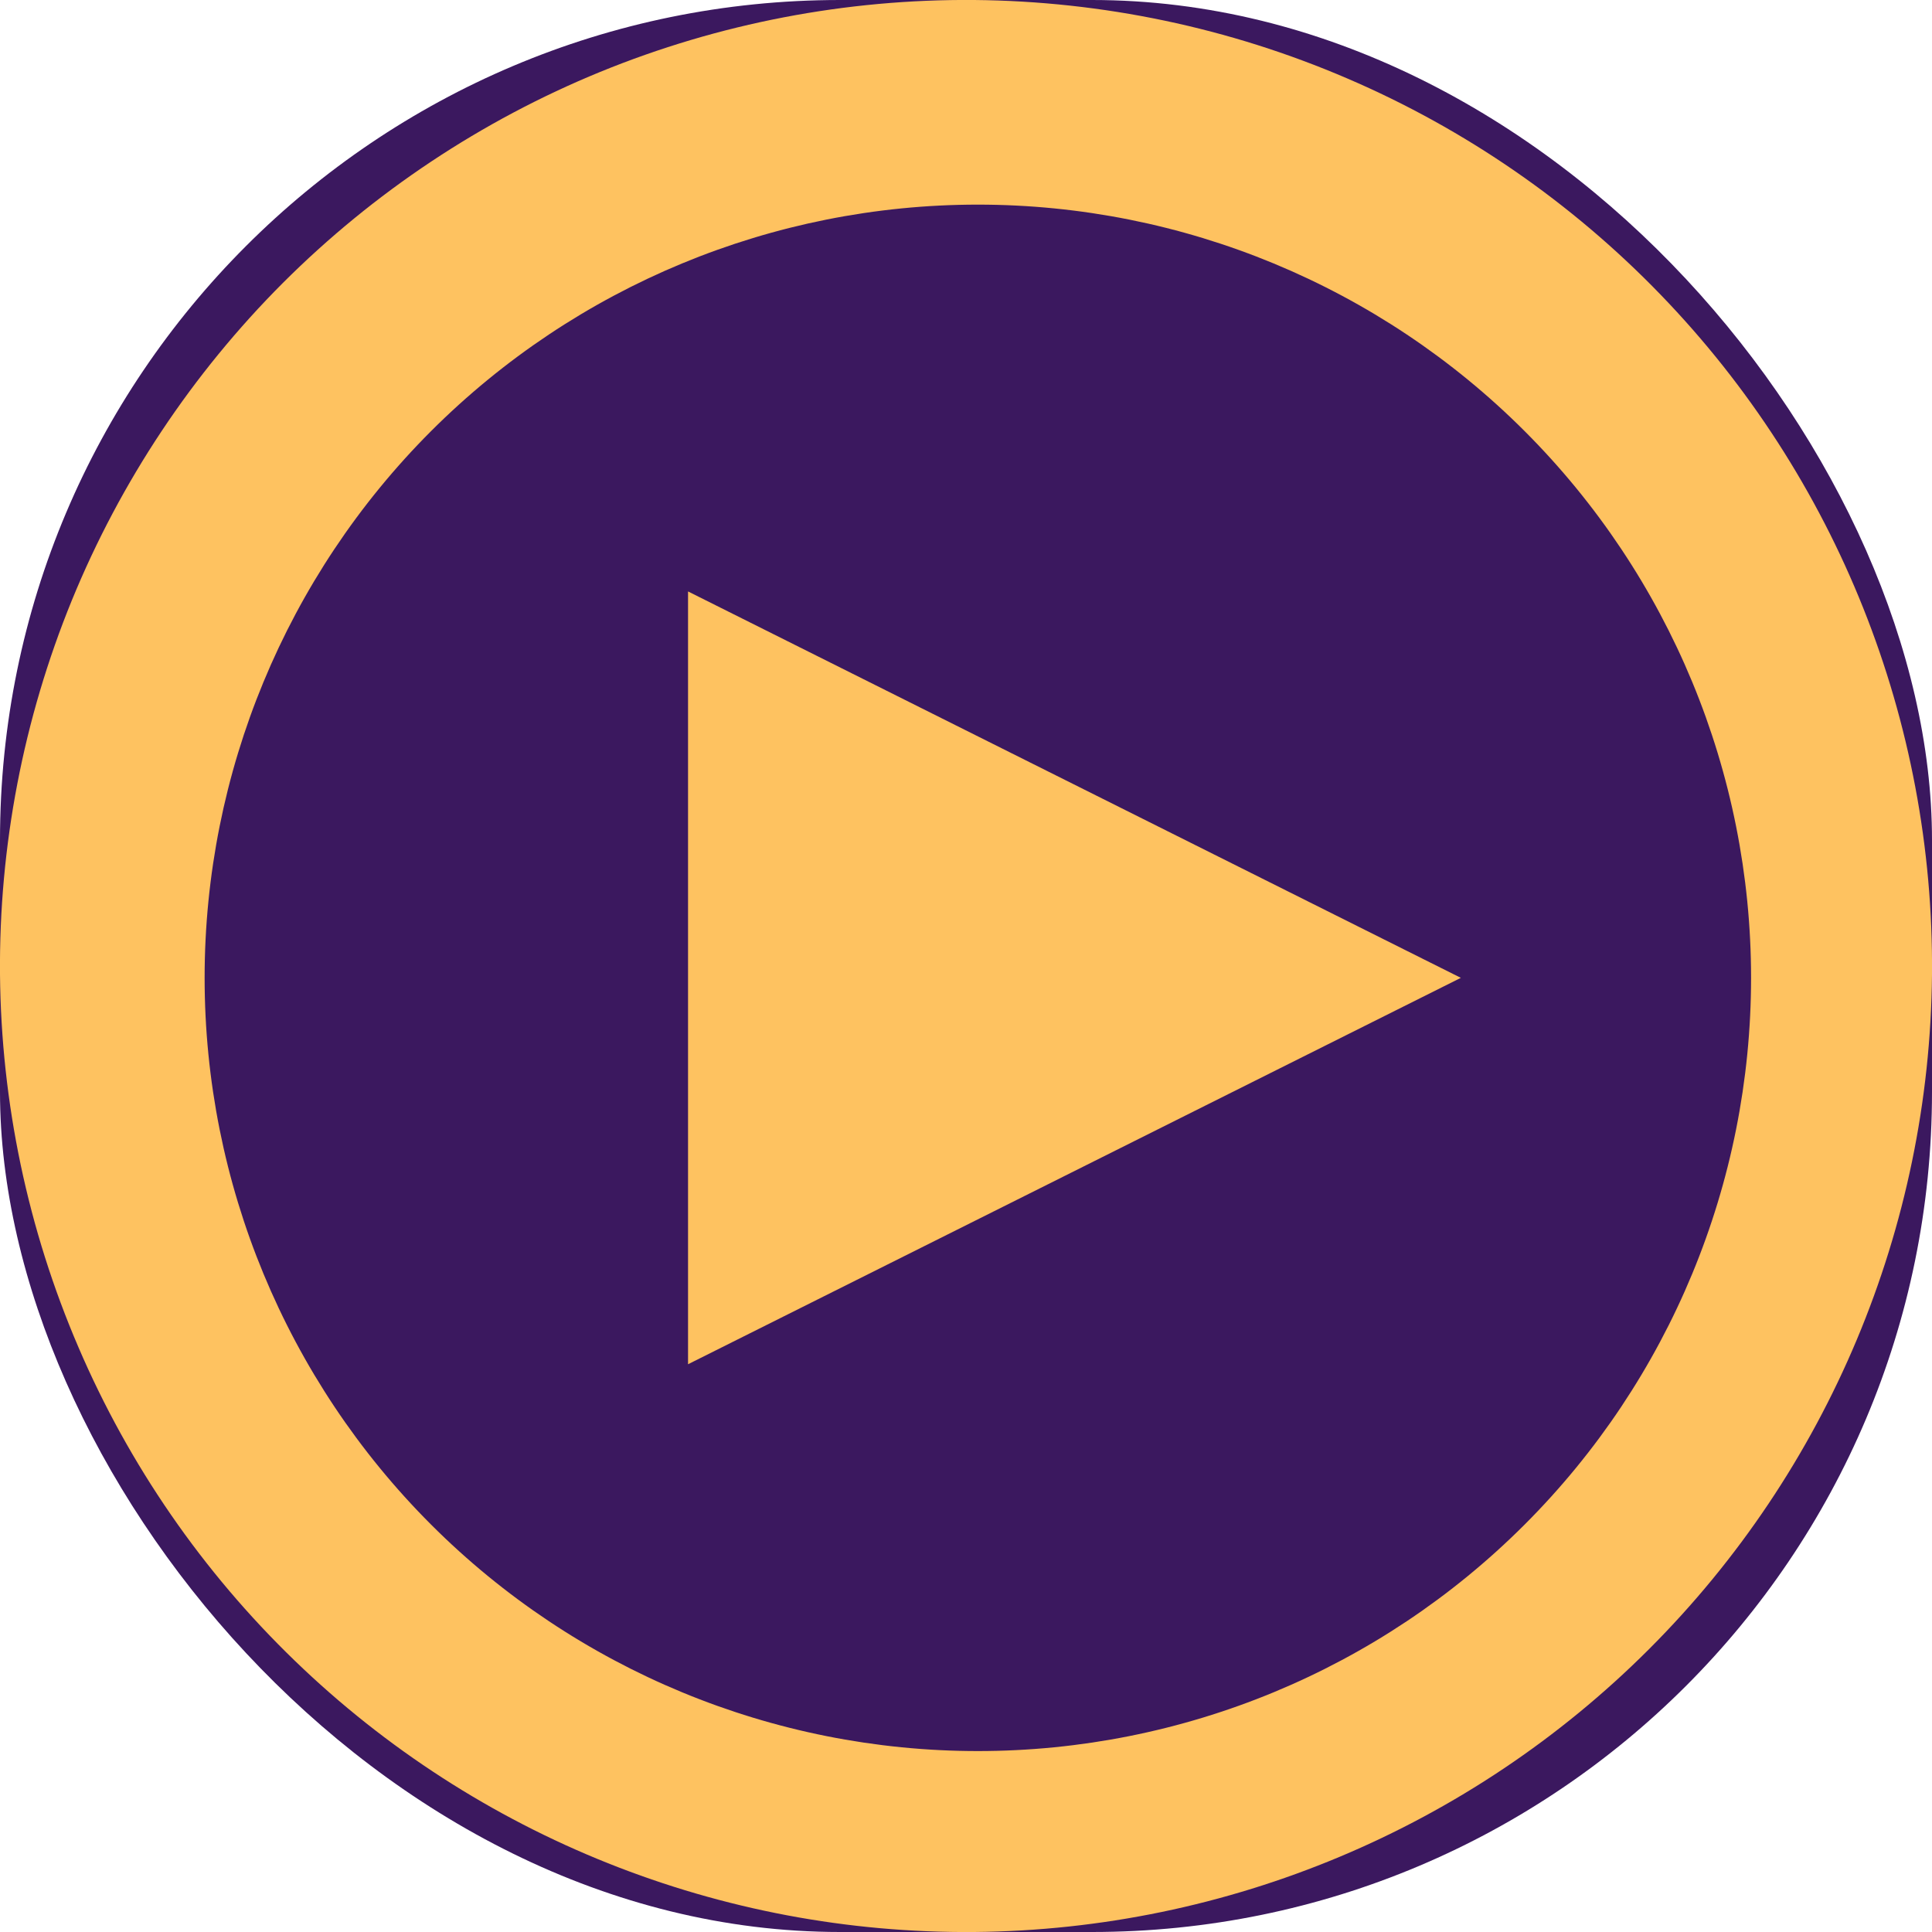 <svg width="23" height="23" viewBox="0 0 23 23" fill="none" xmlns="http://www.w3.org/2000/svg">
<rect width="23" height="23" rx="10" fill="#3B185F"/>
<path d="M3.511 19.772C2.412 18.711 1.536 17.442 0.934 16.039C0.331 14.636 0.014 13.127 0 11.6C-0.013 10.073 0.278 8.559 0.856 7.145C1.435 5.732 2.289 4.448 3.368 3.368C4.448 2.289 5.732 1.435 7.145 0.856C8.559 0.278 10.073 -0.013 11.6 0C13.127 0.014 14.636 0.331 16.039 0.934C17.442 1.536 18.711 2.412 19.772 3.511C21.867 5.68 23.026 8.585 23 11.6C22.973 14.615 21.764 17.5 19.632 19.632C17.5 21.764 14.615 22.973 11.6 23C8.585 23.026 5.68 21.867 3.511 19.772ZM18.15 18.15C19.877 16.424 20.846 14.083 20.846 11.641C20.846 9.2 19.877 6.859 18.15 5.132C16.424 3.406 14.083 2.436 11.641 2.436C9.2 2.436 6.859 3.406 5.132 5.132C3.406 6.859 2.436 9.2 2.436 11.641C2.436 14.083 3.406 16.424 5.132 18.15C6.859 19.877 9.2 20.846 11.641 20.846C14.083 20.846 16.424 19.877 18.15 18.15ZM8.191 7.041L17.391 11.641L8.191 16.241V7.041Z" fill="#FEC260"/>
</svg>
